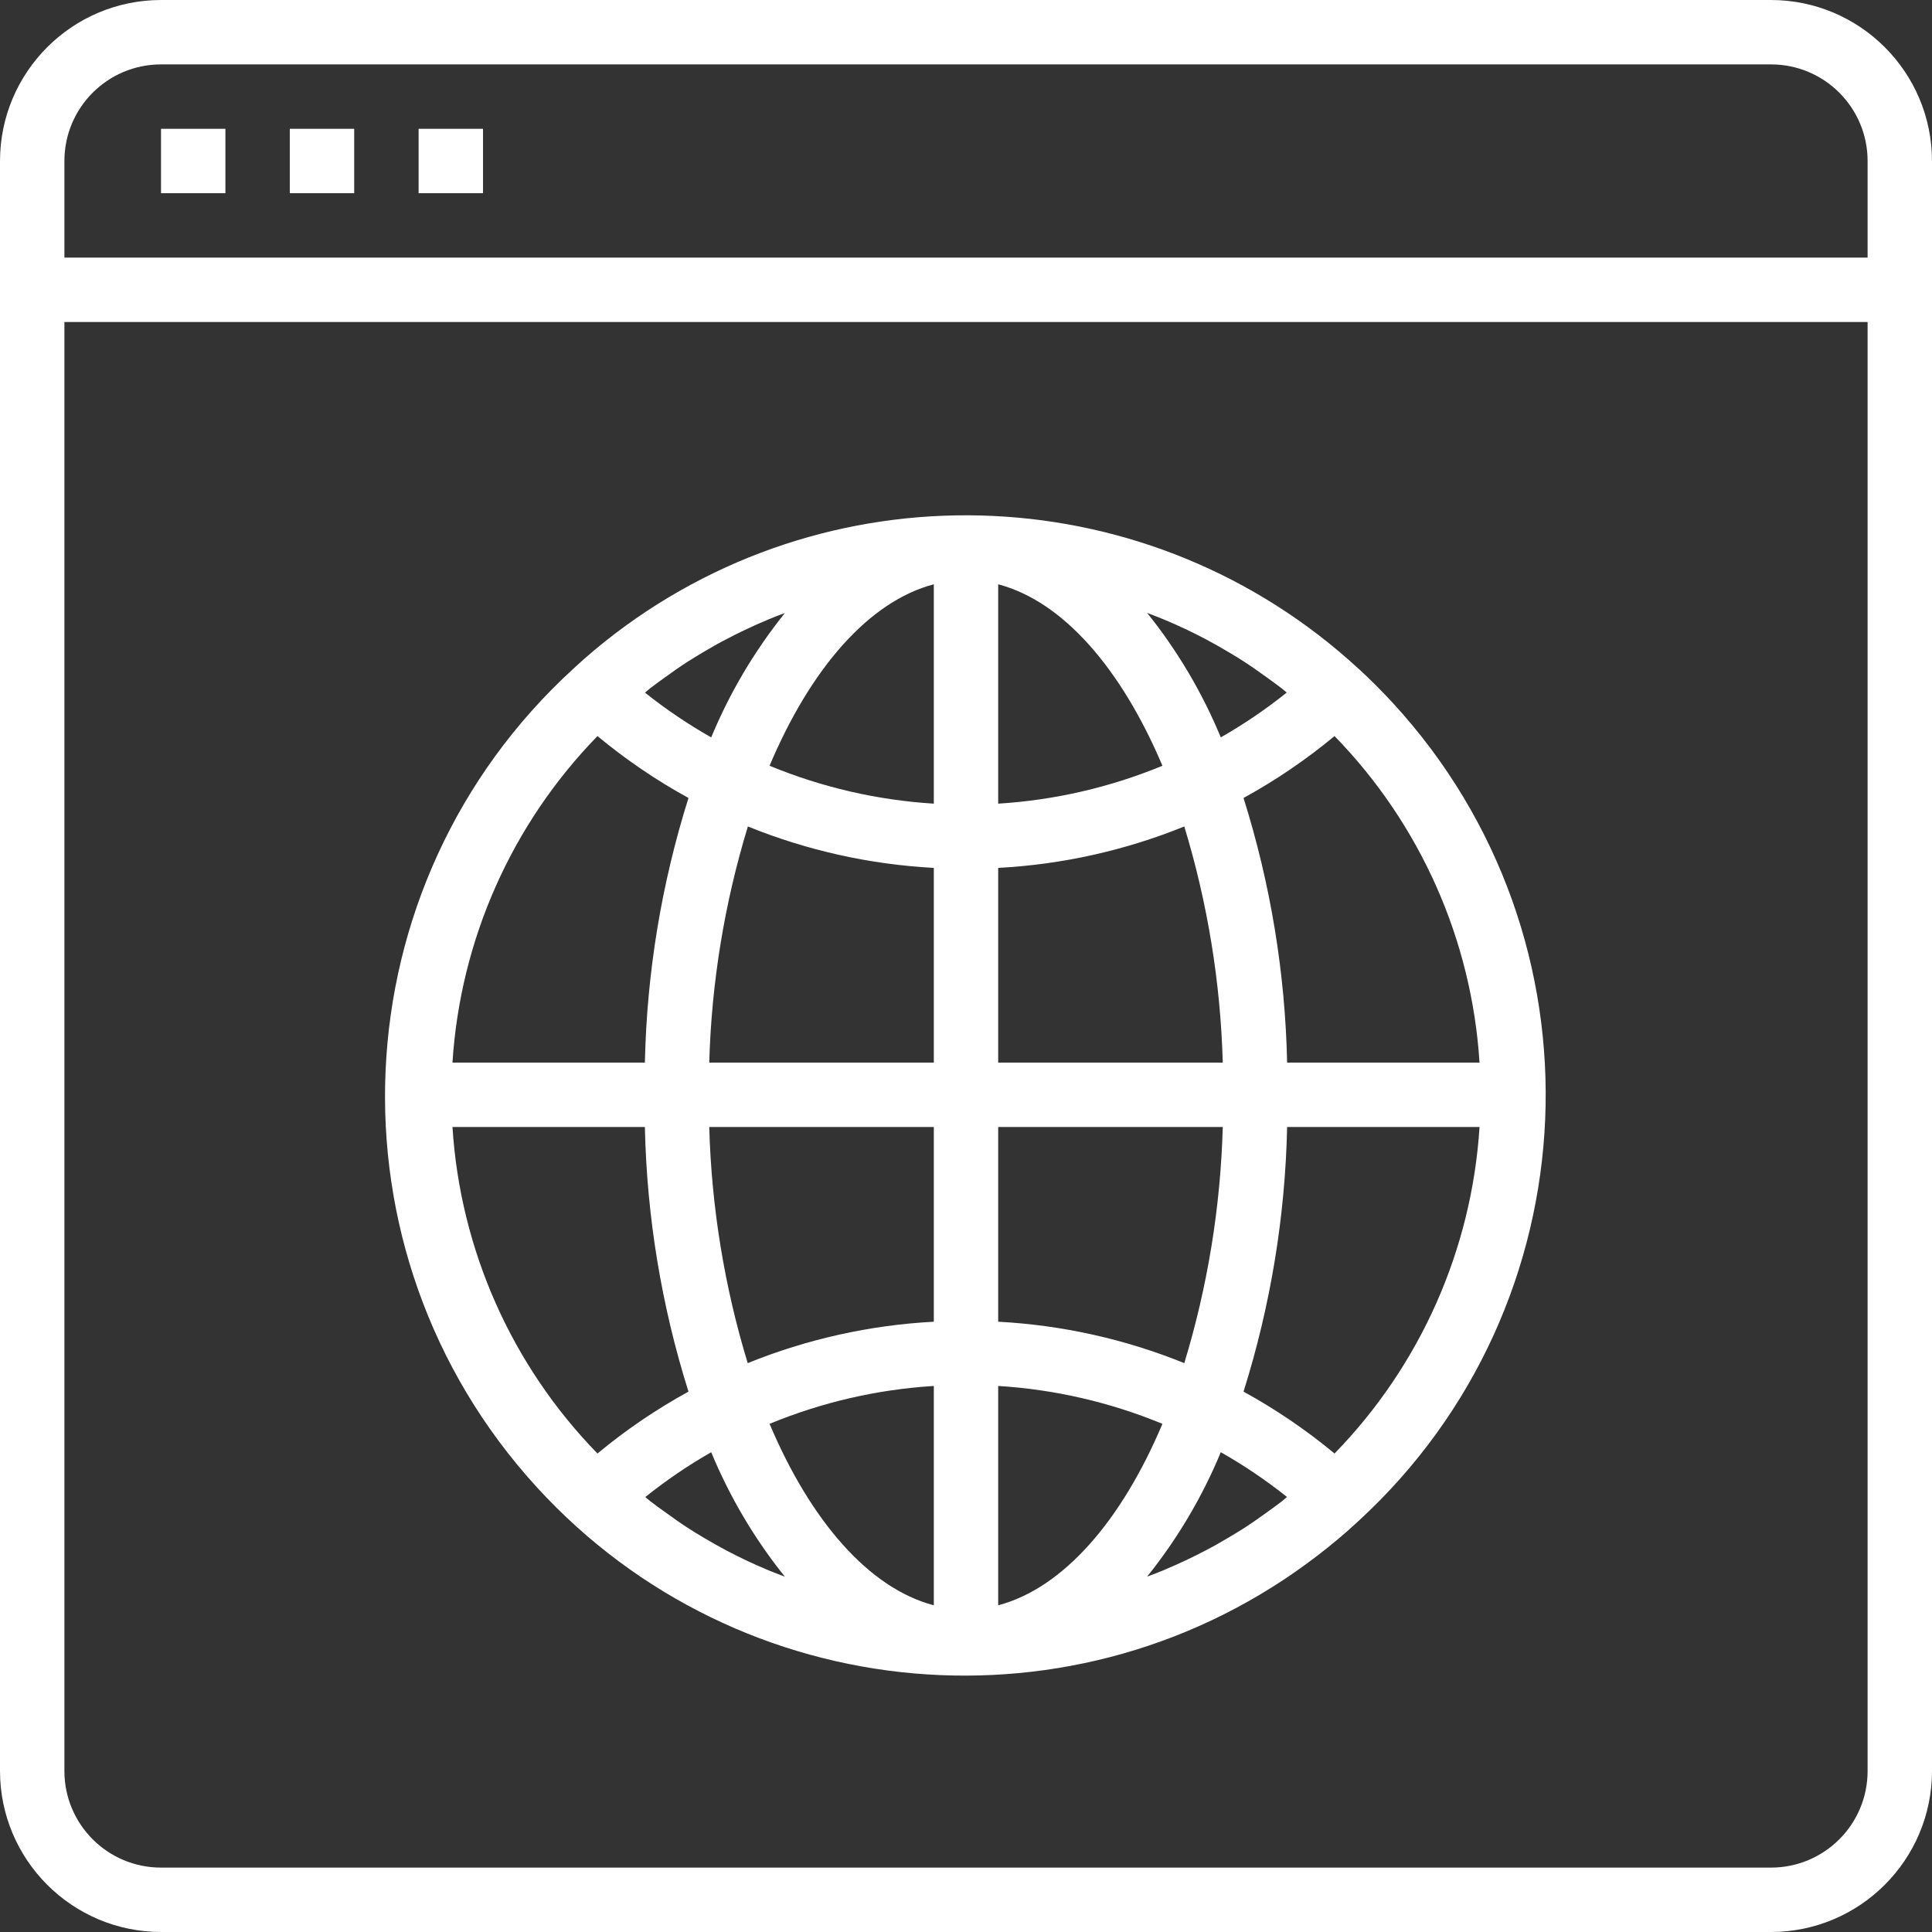 <svg width="200" height="200" viewBox="0 0 200 200" fill="none" xmlns="http://www.w3.org/2000/svg">
<rect x="0" y="0" width="200" height="200" fill="#333333" stroke="none"/>
<path d="M183.333 0H16.667C7.466 0.011 0.011 7.466 0 16.667V183.333C0.011 192.534 7.466 199.989 16.667 200H183.333C192.534 199.989 199.989 192.534 200 183.333V16.667C199.989 7.466 192.534 0.011 183.333 0V0ZM16.667 6.667H183.333C188.857 6.667 193.333 11.143 193.333 16.667V26.666H6.667V16.667C6.667 11.143 11.143 6.667 16.667 6.667ZM183.333 193.333H16.667C11.143 193.333 6.667 188.857 6.667 183.333V33.333H193.333V183.333C193.333 188.857 188.857 193.333 183.333 193.333Z" fill="white"/>
<path d="M16.668 13.333H23.334V20H16.668V13.333Z" fill="white"/>
<path d="M30 13.333H36.667V20H30V13.333Z" fill="white"/>
<path d="M43.334 13.333H50.001V20H43.334V13.333Z" fill="white"/>
<path d="M140.627 69.22C119.246 49.51 86.806 47.981 63.668 65.593C62.184 66.73 60.744 67.926 59.36 69.22C34.915 91.573 33.219 129.511 55.571 153.955C76.57 176.92 111.643 180.01 136.334 161.073C137.818 159.937 139.257 158.74 140.641 157.446C165.001 135.057 166.6 97.157 144.21 72.797C143.071 71.556 141.88 70.366 140.641 69.226L140.627 69.22ZM138.15 150.467C135.221 148.036 132.067 145.891 128.73 144.06C131.523 135.188 133.043 125.966 133.243 116.667H153.16C152.355 129.364 147.029 141.354 138.15 150.467ZM132.72 155.397C132.207 155.8 131.678 156.171 131.15 156.554C130.39 157.103 129.627 157.643 128.844 158.15C128.281 158.513 127.707 158.853 127.133 159.197C126.348 159.663 125.557 160.114 124.747 160.53C124.153 160.843 123.551 161.144 122.943 161.433C122.127 161.827 121.297 162.193 120.461 162.543C119.893 162.776 119.324 163.01 118.75 163.21C121.889 159.302 124.457 154.965 126.377 150.333C128.778 151.695 131.069 153.244 133.226 154.964C133.054 155.11 132.894 155.263 132.72 155.397ZM77.054 161.437C76.453 161.15 75.859 160.852 75.27 160.544C74.454 160.114 73.65 159.657 72.856 159.184C72.293 158.85 71.73 158.518 71.19 158.157C70.397 157.643 69.623 157.094 68.857 156.537C68.337 156.16 67.813 155.794 67.307 155.397C67.133 155.264 66.974 155.11 66.8 154.974C68.95 153.252 71.231 151.7 73.624 150.334C75.542 154.97 78.11 159.308 81.25 163.22C80.681 163.007 80.114 162.778 79.55 162.553C78.707 162.201 77.87 161.83 77.043 161.437H77.054ZM61.85 76.199C64.78 78.63 67.934 80.775 71.271 82.607C68.477 91.478 66.957 100.702 66.757 110.001H46.84C47.646 97.302 52.971 85.312 61.85 76.199ZM67.281 71.271C67.793 70.867 68.323 70.497 68.851 70.113C69.611 69.563 70.374 69.023 71.16 68.517C71.72 68.153 72.293 67.813 72.864 67.473C73.65 67.007 74.443 66.554 75.254 66.141C75.847 65.826 76.45 65.527 77.057 65.237C77.874 64.844 78.704 64.476 79.54 64.127C80.107 63.893 80.677 63.66 81.25 63.46C78.112 67.368 75.543 71.703 73.624 76.334C71.222 74.973 68.932 73.424 66.773 71.704C66.947 71.556 67.107 71.404 67.281 71.271ZM122.946 65.23C123.548 65.517 124.141 65.814 124.73 66.124C125.547 66.553 126.351 67.011 127.144 67.484C127.707 67.816 128.27 68.15 128.81 68.51C129.604 69.023 130.377 69.573 131.143 70.129C131.664 70.506 132.187 70.873 132.694 71.269C132.868 71.404 133.026 71.556 133.2 71.694C131.05 73.416 128.769 74.966 126.377 76.334C124.459 71.698 121.891 67.359 118.75 63.446C119.319 63.66 119.887 63.89 120.45 64.113C121.294 64.467 122.13 64.836 122.957 65.23H122.946ZM96.668 83.194C90.822 82.832 85.079 81.506 79.666 79.269C83.91 69.217 89.937 62.253 96.668 60.486V83.194ZM96.668 89.861V110.001H73.421C73.653 101.711 74.999 93.489 77.42 85.556C83.554 88.043 90.058 89.491 96.668 89.844V89.861ZM96.668 116.667V136.824C90.053 137.174 83.542 138.623 77.403 141.11C74.988 133.177 73.648 124.956 73.421 116.667H96.668ZM96.668 143.474V166.18C89.948 164.414 83.921 157.451 79.666 147.397C85.079 145.16 90.822 143.834 96.668 143.474ZM103.333 143.474C109.178 143.834 114.922 145.16 120.334 147.397C116.091 157.451 110.063 164.397 103.333 166.18V143.474ZM103.333 136.807V116.667H126.58C126.352 124.956 125.012 133.177 122.597 141.11C116.458 138.623 109.947 137.174 103.333 136.824V136.807ZM103.333 110.001V89.844C109.947 89.493 116.458 88.045 122.597 85.556C125.012 93.489 126.352 101.711 126.58 109.999H103.333V110.001ZM103.333 83.194V60.487C110.053 62.253 116.08 69.217 120.334 79.271C114.922 81.506 109.178 82.832 103.333 83.194ZM66.757 116.667C66.957 125.966 68.477 135.188 71.271 144.06C67.932 145.891 64.778 148.036 61.85 150.467C52.97 141.356 47.644 129.366 46.84 116.667H66.757ZM133.243 110.001C133.043 100.702 131.523 91.478 128.73 82.607C132.068 80.775 135.222 78.63 138.15 76.199C147.031 85.31 152.356 97.302 153.16 109.999H133.243V110.001Z" fill="white"/>
</svg>
